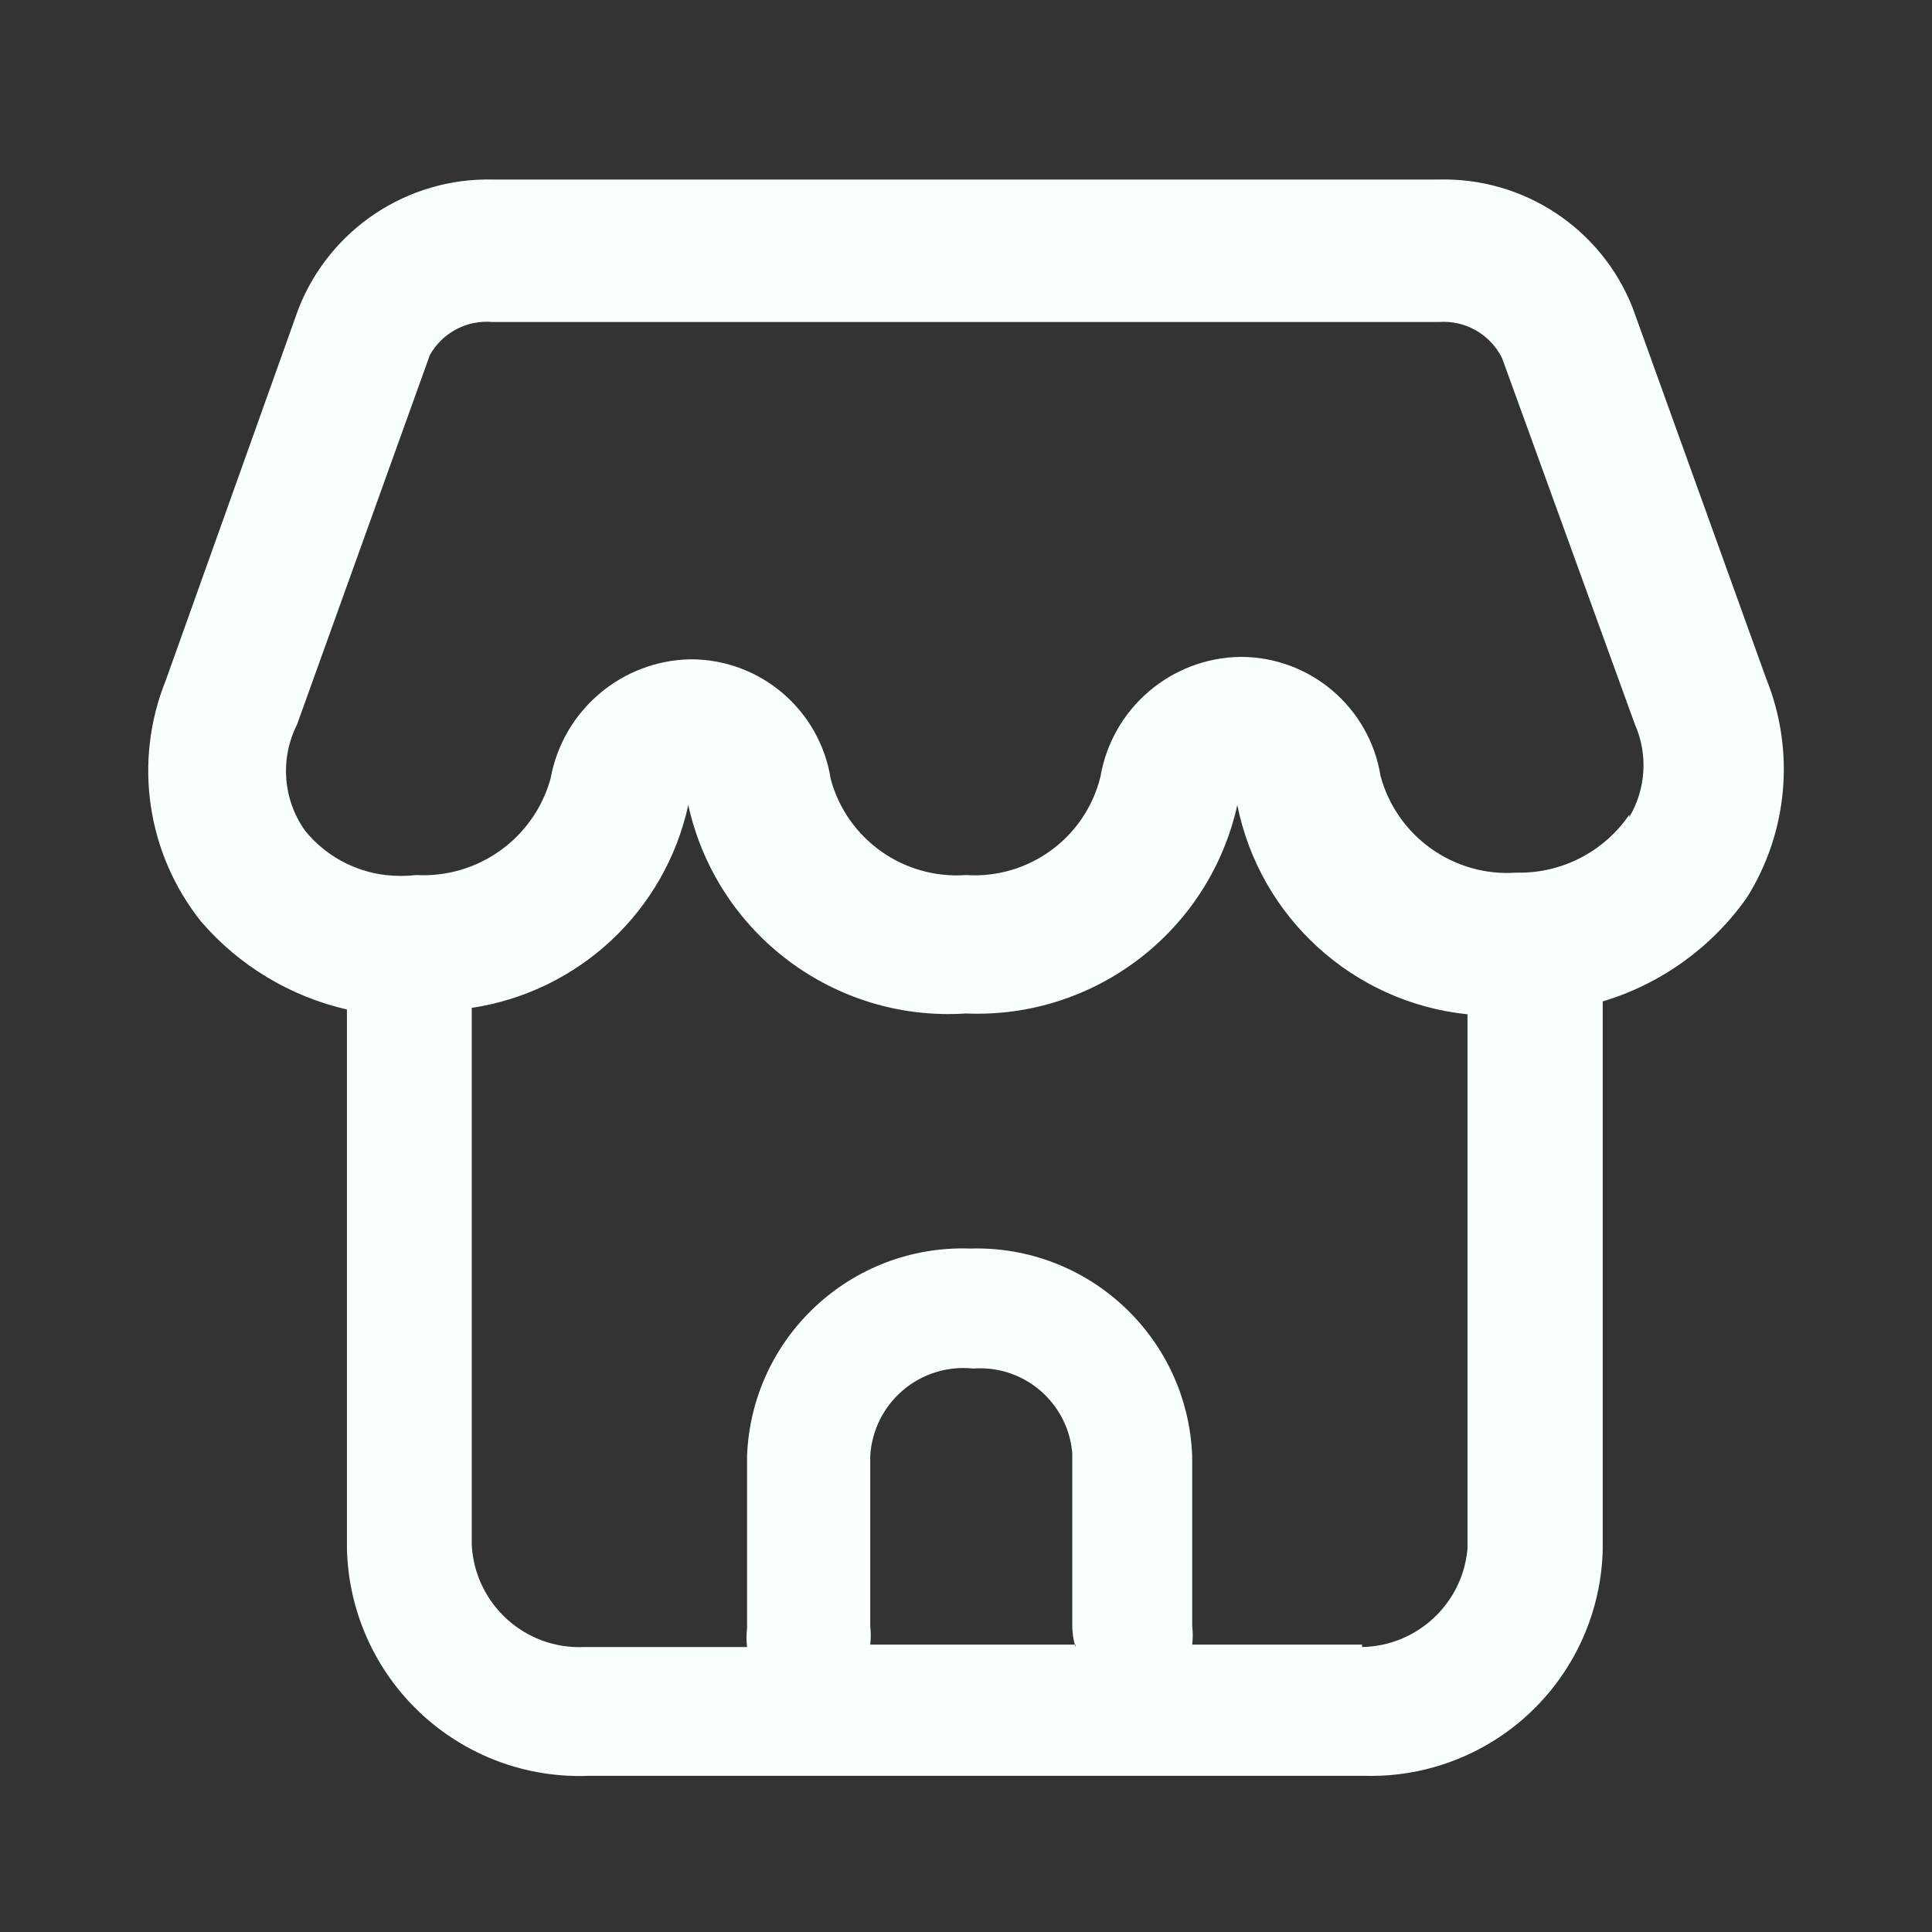 <svg width="30" height="30" viewBox="0 0 40 40" fill="none" xmlns="http://www.w3.org/2000/svg">
<rect x="0" y="0" width="40" height="40" fill="#333333" stroke="none"/>
<path fill-rule="evenodd" clip-rule="evenodd" d="M33.8 6.367L36.567 14.05C37.169 15.538 37.02 17.224 36.167 18.584C35.441 19.614 34.39 20.371 33.183 20.733V32.067C33.157 33.34 32.626 34.55 31.707 35.432C30.788 36.313 29.556 36.794 28.283 36.767H12.183C10.894 36.816 9.64 36.347 8.7 35.463C7.76 34.58 7.214 33.356 7.183 32.067V20.9C6.01 20.631 4.953 19.995 4.167 19.084C3.036 17.672 2.756 15.76 3.433 14.084L6.183 6.384C6.832 4.741 8.435 3.677 10.2 3.717H29.783C31.546 3.67 33.15 4.728 33.8 6.367ZM22.252 34.05H22.267V34.1C22.262 34.084 22.257 34.067 22.252 34.05ZM22.252 34.05H18.017C18.032 33.923 18.032 33.794 18.017 33.667V30.15C18.046 29.621 18.29 29.128 18.694 28.784C19.097 28.441 19.623 28.278 20.15 28.334C21.197 28.257 22.111 29.037 22.2 30.084V33.65C22.2 33.785 22.218 33.92 22.252 34.05ZM28.2 34.05H24.683C24.699 33.923 24.699 33.794 24.683 33.667V30.15C24.593 27.696 22.538 25.775 20.083 25.85C17.622 25.766 15.557 27.689 15.467 30.15V33.717C15.451 33.844 15.451 33.973 15.467 34.1H12.1C10.872 34.157 9.83 33.211 9.767 31.983V20.867C11.987 20.532 13.771 18.861 14.25 16.667C14.837 19.329 17.28 21.163 20 20.983C22.671 21.096 25.038 19.276 25.617 16.667C26.086 18.999 28.017 20.755 30.383 21V32.067C30.281 33.203 29.34 34.079 28.2 34.1V34.05ZM31.533 18.067C32.417 18.044 33.236 17.597 33.733 16.867V16.917C34.079 16.334 34.123 15.62 33.85 15L31.1 7.417C30.856 6.921 30.334 6.624 29.783 6.667H10.2C9.67 6.618 9.161 6.886 8.9 7.35L6.15 15C5.793 15.707 5.857 16.555 6.317 17.2C6.732 17.711 7.33 18.039 7.983 18.117C8.194 18.141 8.406 18.141 8.617 18.117C9.899 18.187 11.057 17.355 11.4 16.117C11.654 14.708 12.869 13.675 14.3 13.65C15.747 13.649 16.978 14.704 17.2 16.134C17.539 17.379 18.713 18.21 20 18.117C21.298 18.203 22.471 17.346 22.783 16.084C23.024 14.665 24.244 13.62 25.683 13.6C27.125 13.598 28.354 14.644 28.583 16.067C28.923 17.322 30.104 18.16 31.4 18.067H31.533Z" fill="#F9FFFC"/>
</svg>
